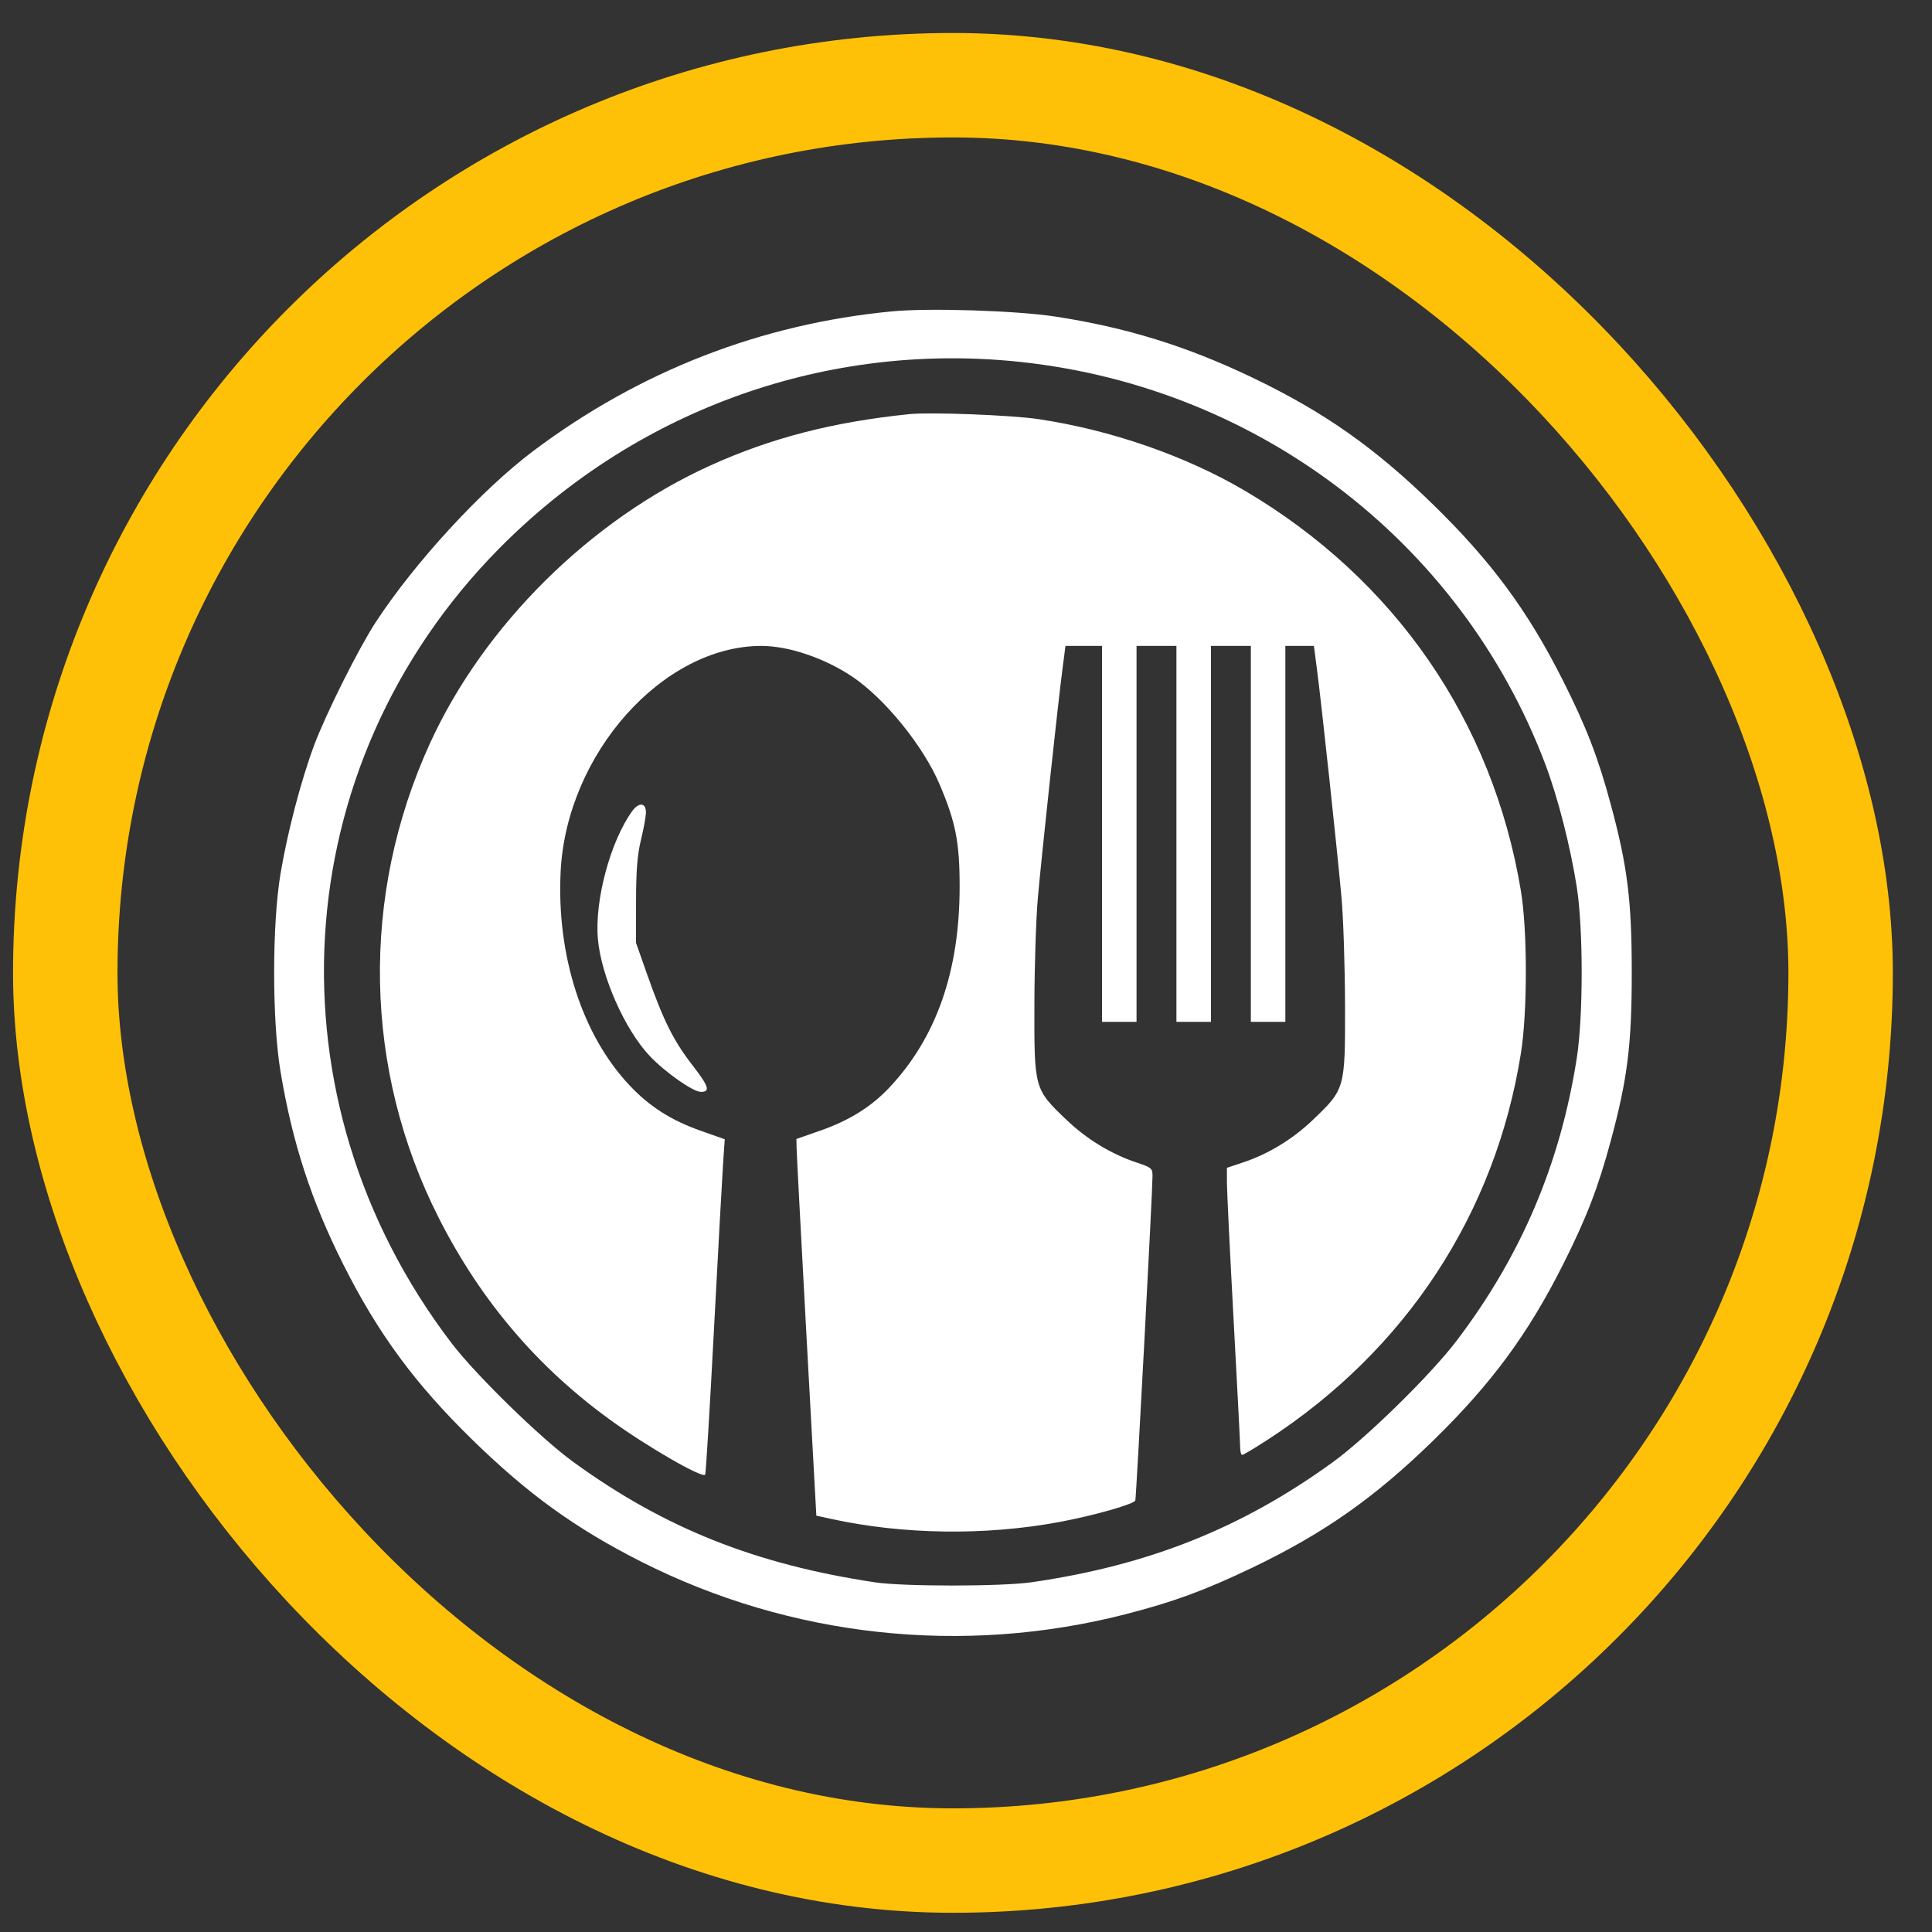 <svg width="37" height="37" viewBox="0 0 37 37" fill="none" xmlns="http://www.w3.org/2000/svg">
<rect x="0" y="0" width="37" height="37" fill="#333333" stroke="none"/>
<path fill-rule="evenodd" clip-rule="evenodd" d="M17.084 5.963C14.573 6.203 12.248 7.108 10.214 8.636C9.222 9.381 7.935 10.781 7.191 11.923C6.869 12.416 6.244 13.666 6.02 14.262C5.769 14.93 5.502 15.949 5.371 16.74C5.21 17.708 5.21 19.546 5.371 20.514C5.598 21.882 5.958 22.988 6.573 24.213C7.239 25.537 7.945 26.497 9.041 27.568C10.11 28.613 11.015 29.267 12.274 29.905C15.139 31.355 18.439 31.714 21.557 30.914C22.472 30.679 23.069 30.46 23.98 30.024C25.351 29.367 26.323 28.685 27.444 27.592C28.564 26.499 29.263 25.551 29.936 24.213C30.383 23.324 30.607 22.742 30.848 21.849C31.169 20.659 31.25 20.007 31.25 18.627C31.25 17.246 31.169 16.594 30.848 15.405C30.607 14.511 30.383 13.929 29.936 13.04C29.263 11.702 28.564 10.754 27.444 9.661C26.323 8.568 25.351 7.886 23.98 7.229C22.726 6.629 21.57 6.271 20.214 6.063C19.466 5.948 17.795 5.895 17.084 5.963ZM19.323 6.91C23.985 7.325 27.971 10.327 29.599 14.648C29.838 15.283 30.075 16.211 30.197 16.988C30.322 17.779 30.322 19.474 30.197 20.265C29.88 22.29 29.131 24.051 27.895 25.678C27.403 26.326 26.177 27.528 25.528 28C23.787 29.264 21.997 29.978 19.756 30.302C19.177 30.385 17.304 30.386 16.753 30.303C14.46 29.957 12.719 29.262 10.982 28C10.354 27.544 9.115 26.335 8.648 25.723C5.076 21.041 5.455 14.666 9.552 10.512C12.132 7.897 15.686 6.587 19.323 6.91ZM17.415 7.931C15.955 8.081 14.768 8.387 13.603 8.915C11.307 9.955 9.269 11.974 8.236 14.232C6.898 17.157 6.961 20.491 8.409 23.337C9.21 24.911 10.288 26.179 11.69 27.195C12.393 27.705 13.438 28.308 13.505 28.243C13.518 28.23 13.594 26.972 13.674 25.447C13.754 23.921 13.834 22.481 13.85 22.246L13.88 21.818L13.427 21.658C12.852 21.456 12.437 21.191 12.052 20.781C11.147 19.818 10.657 18.293 10.737 16.69C10.85 14.439 12.691 12.37 14.582 12.37C15.101 12.37 15.786 12.601 16.315 12.954C16.939 13.37 17.678 14.28 17.993 15.018C18.303 15.745 18.379 16.132 18.378 16.988C18.377 18.599 17.933 19.868 17.038 20.822C16.689 21.195 16.265 21.459 15.706 21.654L15.252 21.813L15.256 21.995C15.258 22.095 15.343 23.718 15.446 25.602L15.634 29.027L15.914 29.088C17.294 29.39 18.868 29.412 20.283 29.149C20.945 29.026 21.72 28.806 21.743 28.735C21.761 28.679 22.074 22.783 22.072 22.519C22.072 22.375 22.051 22.358 21.768 22.264C21.273 22.099 20.807 21.814 20.41 21.433C19.809 20.856 19.806 20.846 19.81 19.247C19.811 18.51 19.841 17.582 19.877 17.186C19.952 16.345 20.262 13.465 20.347 12.817L20.405 12.37H20.755H21.105V15.97V19.57H21.435H21.766V15.97V12.37H22.148H22.53V15.97V19.57H22.86H23.191V15.97V12.37H23.573H23.955V15.97V19.57H24.285H24.616V15.97V12.37H24.89H25.163L25.221 12.817C25.307 13.465 25.616 16.345 25.691 17.186C25.727 17.582 25.757 18.51 25.759 19.247C25.762 20.846 25.759 20.856 25.158 21.433C24.762 21.814 24.296 22.099 23.8 22.264L23.497 22.365L23.497 22.643C23.497 22.797 23.554 23.972 23.624 25.256C23.694 26.539 23.751 27.651 23.751 27.726C23.751 27.801 23.769 27.863 23.79 27.863C23.812 27.863 24.028 27.734 24.27 27.577C26.927 25.854 28.64 23.241 29.128 20.166C29.253 19.38 29.253 17.819 29.127 17.062C28.587 13.807 26.713 11.091 23.839 9.397C22.706 8.73 21.273 8.233 19.883 8.026C19.363 7.949 17.823 7.89 17.415 7.931ZM12.108 15.533C11.691 16.11 11.386 17.241 11.45 17.978C11.511 18.691 11.967 19.721 12.443 20.223C12.739 20.536 13.274 20.911 13.423 20.911C13.608 20.911 13.574 20.803 13.262 20.401C12.898 19.931 12.707 19.549 12.399 18.676L12.18 18.055L12.181 17.261C12.182 16.672 12.206 16.37 12.273 16.094C12.323 15.889 12.367 15.655 12.37 15.574C12.379 15.374 12.239 15.352 12.108 15.533Z" fill="white"/>
<rect x="1.25" y="1.632" width="34" height="34" rx="17" stroke="#FFC107" stroke-width="2"/>
</svg>
